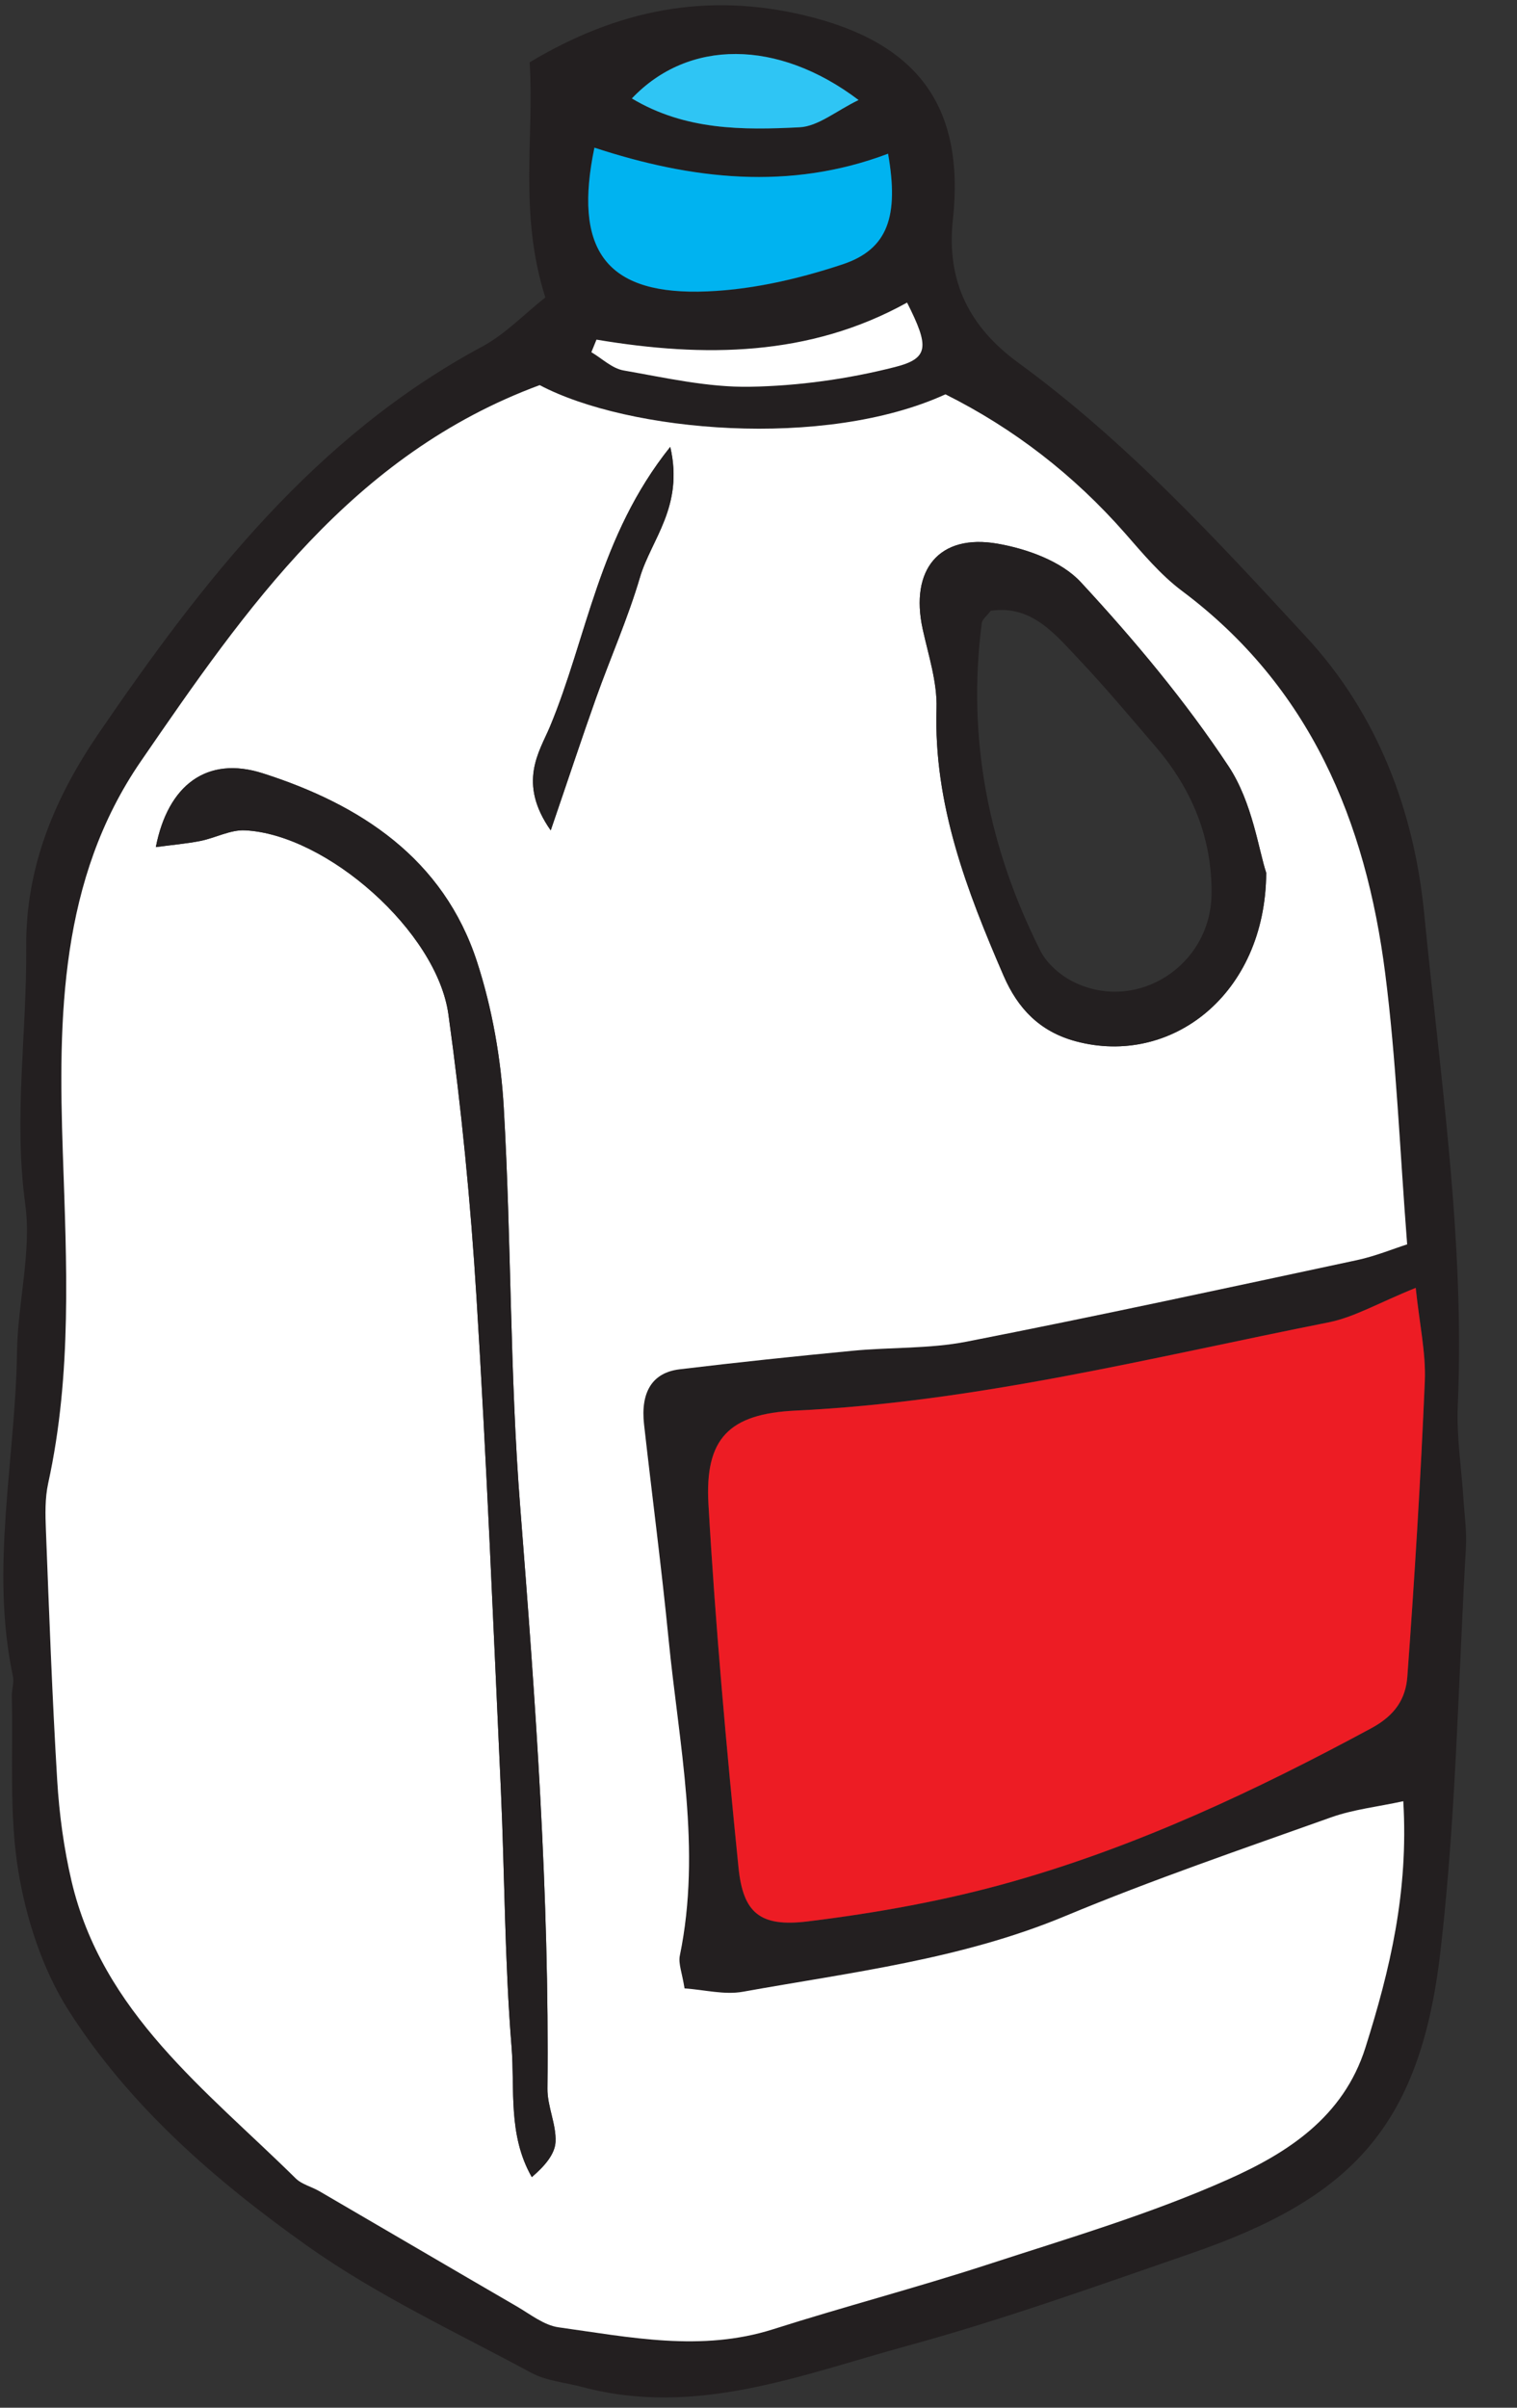 <?xml version="1.0" encoding="UTF-8" standalone="no"?>
<!DOCTYPE svg PUBLIC "-//W3C//DTD SVG 1.1//EN" "http://www.w3.org/Graphics/SVG/1.1/DTD/svg11.dtd">
<svg width="100%" height="100%" viewBox="0 0 29 46" version="1.1" xmlns="http://www.w3.org/2000/svg" xmlns:xlink="http://www.w3.org/1999/xlink" xml:space="preserve" xmlns:serif="http://www.serif.com/" style="fill-rule:evenodd;clip-rule:evenodd;stroke-linejoin:round;stroke-miterlimit:2;">
    <rect x="0" y="0" width="29" height="46" fill="#333333" stroke="none"/>
    <g transform="matrix(1,0,0,1,-337,-311)">
        <g transform="matrix(1,0,0,1,-151.183,1.895)">
            <g transform="matrix(1,0,0,1,504.596,353.227)">
                <path d="M0,-42.211C-1.547,-43.381 -3.257,-43.376 -4.334,-42.241C-3.313,-41.63 -2.212,-41.635 -1.128,-41.69C-0.771,-41.708 -0.43,-42.003 0,-42.211M-5.011,-37.633C-5.044,-37.553 -5.076,-37.473 -5.108,-37.393C-4.904,-37.273 -4.713,-37.083 -4.494,-37.045C-3.693,-36.905 -2.881,-36.719 -2.077,-36.733C-1.147,-36.749 -0.201,-36.881 0.7,-37.111C1.35,-37.277 1.351,-37.502 0.927,-38.341C-0.937,-37.307 -2.954,-37.288 -5.011,-37.633M-5.051,-41.298C-5.447,-39.393 -4.861,-38.524 -3.065,-38.548C-2.14,-38.56 -1.187,-38.777 -0.303,-39.071C0.564,-39.36 0.773,-39.992 0.564,-41.185C-1.316,-40.473 -3.196,-40.69 -5.051,-41.298M10.65,-19.517C9.938,-19.23 9.478,-18.956 8.98,-18.857C5.604,-18.188 2.259,-17.337 -1.205,-17.172C-2.484,-17.111 -2.94,-16.634 -2.87,-15.388C-2.737,-13.068 -2.528,-10.753 -2.296,-8.44C-2.208,-7.578 -1.889,-7.3 -0.973,-7.413C0.344,-7.574 1.665,-7.811 2.939,-8.173C5.346,-8.856 7.601,-9.916 9.802,-11.104C10.262,-11.353 10.459,-11.67 10.49,-12.092C10.628,-13.971 10.744,-15.852 10.824,-17.734C10.847,-18.275 10.723,-18.823 10.65,-19.517M-6.097,-36.764C-9.682,-35.439 -11.706,-32.507 -13.718,-29.582C-15.275,-27.317 -15.3,-24.682 -15.213,-22.101C-15.141,-19.978 -15.034,-17.878 -15.492,-15.787C-15.556,-15.497 -15.548,-15.185 -15.536,-14.885C-15.474,-13.29 -15.416,-11.695 -15.319,-10.103C-15.28,-9.461 -15.193,-8.815 -15.048,-8.19C-14.46,-5.669 -12.47,-4.189 -10.762,-2.504C-10.645,-2.388 -10.457,-2.345 -10.308,-2.258C-9.05,-1.526 -7.796,-0.789 -6.537,-0.059C-6.277,0.091 -6.016,0.303 -5.734,0.342C-4.373,0.531 -3.011,0.816 -1.635,0.379C-0.28,-0.052 1.098,-0.412 2.449,-0.852C4.002,-1.358 5.581,-1.822 7.068,-2.485C8.191,-2.986 9.268,-3.67 9.688,-5.001C10.157,-6.485 10.516,-7.976 10.412,-9.709C9.92,-9.602 9.46,-9.553 9.035,-9.401C7.33,-8.794 5.613,-8.208 3.942,-7.512C1.963,-6.688 -0.137,-6.442 -2.212,-6.068C-2.565,-6.005 -2.948,-6.107 -3.328,-6.133C-3.374,-6.429 -3.449,-6.605 -3.418,-6.759C-2.998,-8.793 -3.435,-10.794 -3.633,-12.804C-3.768,-14.174 -3.947,-15.54 -4.102,-16.908C-4.171,-17.526 -3.943,-17.898 -3.423,-17.961C-2.319,-18.094 -1.213,-18.21 -0.106,-18.316C0.617,-18.385 1.358,-18.351 2.067,-18.49C4.561,-18.978 7.043,-19.516 9.526,-20.046C9.881,-20.123 10.222,-20.264 10.486,-20.348C10.343,-22.187 10.279,-23.863 10.067,-25.52C9.696,-28.432 8.63,-31.003 6.18,-32.834C5.771,-33.14 5.433,-33.547 5.092,-33.935C4.113,-35.049 2.965,-35.936 1.66,-36.588C-0.651,-35.533 -4.396,-35.866 -6.097,-36.764M-5.988,-38.439C-6.498,-40.044 -6.198,-41.492 -6.288,-42.931C-4.607,-43.939 -2.906,-44.274 -1.035,-43.829C1.091,-43.322 2.041,-42.128 1.803,-39.924C1.674,-38.737 2.129,-37.866 3.054,-37.191C5.12,-35.685 6.842,-33.811 8.563,-31.947C9.923,-30.477 10.62,-28.628 10.812,-26.675C11.118,-23.548 11.592,-20.427 11.455,-17.266C11.429,-16.667 11.527,-16.063 11.565,-15.461C11.585,-15.159 11.628,-14.855 11.61,-14.554C11.463,-11.971 11.421,-9.375 11.12,-6.81C10.726,-3.449 9.383,-2.115 6.354,-1.069C4.558,-0.449 2.765,0.195 0.935,0.695C-1.088,1.246 -3.101,2.063 -5.275,1.484C-5.605,1.395 -5.968,1.368 -6.261,1.209C-7.701,0.432 -9.203,-0.267 -10.531,-1.208C-12.285,-2.451 -13.935,-3.879 -15.103,-5.714C-15.598,-6.493 -15.911,-7.452 -16.062,-8.369C-16.242,-9.46 -16.16,-10.594 -16.187,-11.709C-16.19,-11.838 -16.141,-11.974 -16.166,-12.096C-16.606,-14.167 -16.118,-16.227 -16.088,-18.292C-16.074,-19.237 -15.806,-20.203 -15.931,-21.122C-16.155,-22.77 -15.898,-24.39 -15.912,-26.02C-15.927,-27.584 -15.343,-28.919 -14.521,-30.119C-12.539,-33.016 -10.394,-35.782 -7.199,-37.498C-6.757,-37.735 -6.393,-38.119 -5.988,-38.439" style="fill:rgb(35,31,32);fill-rule:nonzero;"/>
            </g>
            <g transform="matrix(1,0,0,1,498.711,345.536)">
                <path d="M0,-20.566C0.347,-21.58 0.598,-22.341 0.867,-23.097C1.142,-23.867 1.475,-24.618 1.706,-25.401C1.92,-26.125 2.549,-26.753 2.285,-27.893C0.916,-26.183 0.696,-24.249 -0.016,-22.545C-0.213,-22.075 -0.642,-21.478 0,-20.566M13.678,-19.755C13.533,-20.19 13.414,-21.1 12.96,-21.788C12.132,-23.039 11.155,-24.206 10.134,-25.308C9.764,-25.708 9.107,-25.945 8.545,-26.043C7.422,-26.24 6.865,-25.545 7.11,-24.416C7.22,-23.912 7.391,-23.399 7.375,-22.895C7.319,-21.063 7.952,-19.42 8.658,-17.788C8.928,-17.166 9.345,-16.723 10.039,-16.537C11.858,-16.05 13.664,-17.428 13.678,-19.755M-7.549,-20.247C-7.237,-20.289 -6.966,-20.312 -6.699,-20.364C-6.412,-20.421 -6.126,-20.58 -5.846,-20.567C-4.287,-20.492 -2.176,-18.636 -1.956,-17.052C-1.707,-15.262 -1.531,-13.459 -1.42,-11.655C-1.225,-8.518 -1.097,-5.376 -0.953,-2.236C-0.879,-0.601 -0.881,1.039 -0.749,2.669C-0.683,3.486 -0.823,4.355 -0.361,5.163C-0.115,4.953 0.08,4.726 0.092,4.49C0.108,4.154 -0.066,3.811 -0.062,3.473C-0.023,-0.241 -0.292,-3.937 -0.583,-7.636C-0.783,-10.172 -0.751,-12.726 -0.897,-15.268C-0.951,-16.204 -1.118,-17.159 -1.407,-18.05C-2.05,-20.031 -3.644,-21.063 -5.505,-21.657C-6.574,-21.998 -7.318,-21.43 -7.549,-20.247M-0.211,-29.073C1.489,-28.175 5.234,-27.842 7.546,-28.897C8.851,-28.245 9.999,-27.358 10.978,-26.244C11.318,-25.856 11.657,-25.449 12.065,-25.143C14.516,-23.312 15.582,-20.741 15.953,-17.829C16.165,-16.172 16.229,-14.496 16.372,-12.657C16.107,-12.573 15.767,-12.432 15.412,-12.356C12.929,-11.825 10.446,-11.287 7.953,-10.799C7.244,-10.66 6.503,-10.694 5.779,-10.625C4.673,-10.519 3.566,-10.403 2.463,-10.27C1.942,-10.207 1.715,-9.835 1.784,-9.217C1.938,-7.849 2.118,-6.483 2.253,-5.113C2.451,-3.104 2.888,-1.102 2.468,0.932C2.437,1.086 2.512,1.262 2.558,1.558C2.938,1.584 3.32,1.686 3.674,1.622C5.749,1.249 7.849,1.003 9.828,0.179C11.499,-0.517 13.216,-1.103 14.921,-1.711C15.346,-1.862 15.806,-1.911 16.298,-2.018C16.401,-0.285 16.043,1.206 15.574,2.69C15.153,4.021 14.077,4.705 12.954,5.205C11.467,5.869 9.888,6.333 8.335,6.839C6.983,7.279 5.605,7.639 4.251,8.07C2.875,8.507 1.513,8.222 0.151,8.033C-0.13,7.994 -0.392,7.782 -0.651,7.632C-1.91,6.902 -3.164,6.165 -4.422,5.433C-4.571,5.346 -4.759,5.303 -4.876,5.187C-6.584,3.502 -8.574,2.022 -9.162,-0.499C-9.308,-1.124 -9.395,-1.771 -9.434,-2.412C-9.53,-4.004 -9.588,-5.599 -9.65,-7.194C-9.662,-7.494 -9.67,-7.806 -9.606,-8.096C-9.148,-10.187 -9.255,-12.287 -9.327,-14.41C-9.414,-16.991 -9.39,-19.627 -7.832,-21.891C-5.82,-24.816 -3.796,-27.748 -0.211,-29.073" style="fill:white;fill-rule:nonzero;"/>
            </g>
            <g transform="matrix(1,0,0,1,515.247,345.927)">
                <path d="M0,-12.217C0.072,-11.523 0.196,-10.975 0.174,-10.434C0.094,-8.552 -0.022,-6.671 -0.16,-4.792C-0.191,-4.37 -0.389,-4.052 -0.849,-3.804C-3.05,-2.616 -5.305,-1.555 -7.711,-0.873C-8.985,-0.511 -10.307,-0.274 -11.623,-0.113C-12.539,0 -12.858,-0.278 -12.946,-1.14C-13.179,-3.452 -13.388,-5.768 -13.521,-8.088C-13.591,-9.334 -13.135,-9.811 -11.855,-9.872C-8.392,-10.037 -5.046,-10.887 -1.67,-11.557C-1.173,-11.656 -0.712,-11.93 0,-12.217" style="fill:rgb(237,28,36);fill-rule:nonzero;"/>
            </g>
            <g transform="matrix(-0.425,0.905,0.905,0.425,504.668,311.447)">
                <path d="M2.611,-4.433C2.374,-2.496 1.773,-0.702 0.329,0.698C1.321,1.395 1.981,1.473 2.611,0.811C3.253,0.135 3.853,-0.635 4.258,-1.468C5.042,-3.084 4.505,-3.982 2.611,-4.433" style="fill:rgb(0,179,240);fill-rule:nonzero;"/>
            </g>
            <g transform="matrix(1,0,0,1,499.586,315.8)">
                <path d="M0,-0.206C2.057,0.139 4.073,0.12 5.937,-0.914C6.361,-0.075 6.36,0.15 5.711,0.316C4.81,0.546 3.863,0.678 2.934,0.694C2.13,0.708 1.317,0.522 0.517,0.382C0.298,0.344 0.106,0.154 -0.098,0.034C-0.065,-0.046 -0.033,-0.126 0,-0.206" style="fill:white;fill-rule:nonzero;"/>
            </g>
            <g transform="matrix(1,0,0,1,504.596,310.427)">
                <path d="M0,0.589C-0.43,0.797 -0.771,1.092 -1.128,1.11C-2.212,1.165 -3.313,1.17 -4.334,0.559C-3.257,-0.576 -1.547,-0.581 0,0.589" style="fill:rgb(47,197,244);fill-rule:nonzero;"/>
            </g>
            <g transform="matrix(1,0,0,1,491.162,348.949)">
                <path d="M0,-23.66C0.23,-24.843 0.975,-25.411 2.044,-25.07C3.905,-24.475 5.499,-23.444 6.142,-21.463C6.431,-20.572 6.598,-19.617 6.651,-18.681C6.798,-16.139 6.766,-13.585 6.966,-11.049C7.257,-7.349 7.525,-3.654 7.486,0.06C7.482,0.399 7.657,0.741 7.641,1.077C7.629,1.313 7.434,1.54 7.187,1.751C6.726,0.943 6.866,0.073 6.8,-0.743C6.668,-2.373 6.67,-4.014 6.596,-5.649C6.452,-8.789 6.324,-11.931 6.129,-15.068C6.018,-16.871 5.842,-18.675 5.593,-20.465C5.373,-22.049 3.262,-23.905 1.703,-23.98C1.423,-23.993 1.137,-23.834 0.85,-23.777C0.583,-23.724 0.312,-23.702 0,-23.66" style="fill:rgb(35,31,32);fill-rule:nonzero;"/>
            </g>
            <g transform="matrix(1,0,0,1,507.123,328.008)">
                <path d="M0,-7.234C-0.076,-7.134 -0.163,-7.071 -0.172,-6.998C-0.456,-4.793 -0.044,-2.706 0.951,-0.734C1.076,-0.488 1.339,-0.261 1.593,-0.138C2.797,0.447 4.199,-0.451 4.22,-1.81C4.236,-2.891 3.846,-3.83 3.146,-4.644C2.67,-5.199 2.2,-5.76 1.698,-6.292C1.232,-6.783 0.788,-7.35 0,-7.234M5.266,-2.227C5.252,0.1 3.446,1.478 1.627,0.992C0.933,0.806 0.516,0.362 0.246,-0.26C-0.46,-1.891 -1.093,-3.535 -1.037,-5.367C-1.021,-5.871 -1.192,-6.383 -1.302,-6.887C-1.547,-8.016 -0.99,-8.712 0.133,-8.515C0.695,-8.417 1.352,-8.18 1.722,-7.78C2.743,-6.677 3.72,-5.511 4.548,-4.259C5.002,-3.572 5.121,-2.662 5.266,-2.227" style="fill:rgb(35,31,32);fill-rule:nonzero;"/>
            </g>
            <g transform="matrix(1,0,0,1,498.711,317.643)">
                <path d="M0,7.327C-0.642,6.415 -0.213,5.818 -0.016,5.348C0.696,3.644 0.916,1.71 2.285,0C2.549,1.14 1.92,1.768 1.706,2.492C1.475,3.275 1.142,4.026 0.867,4.796C0.598,5.552 0.347,6.313 0,7.327" style="fill:rgb(35,31,32);fill-rule:nonzero;"/>
            </g>
        </g>
    </g>
</svg>
